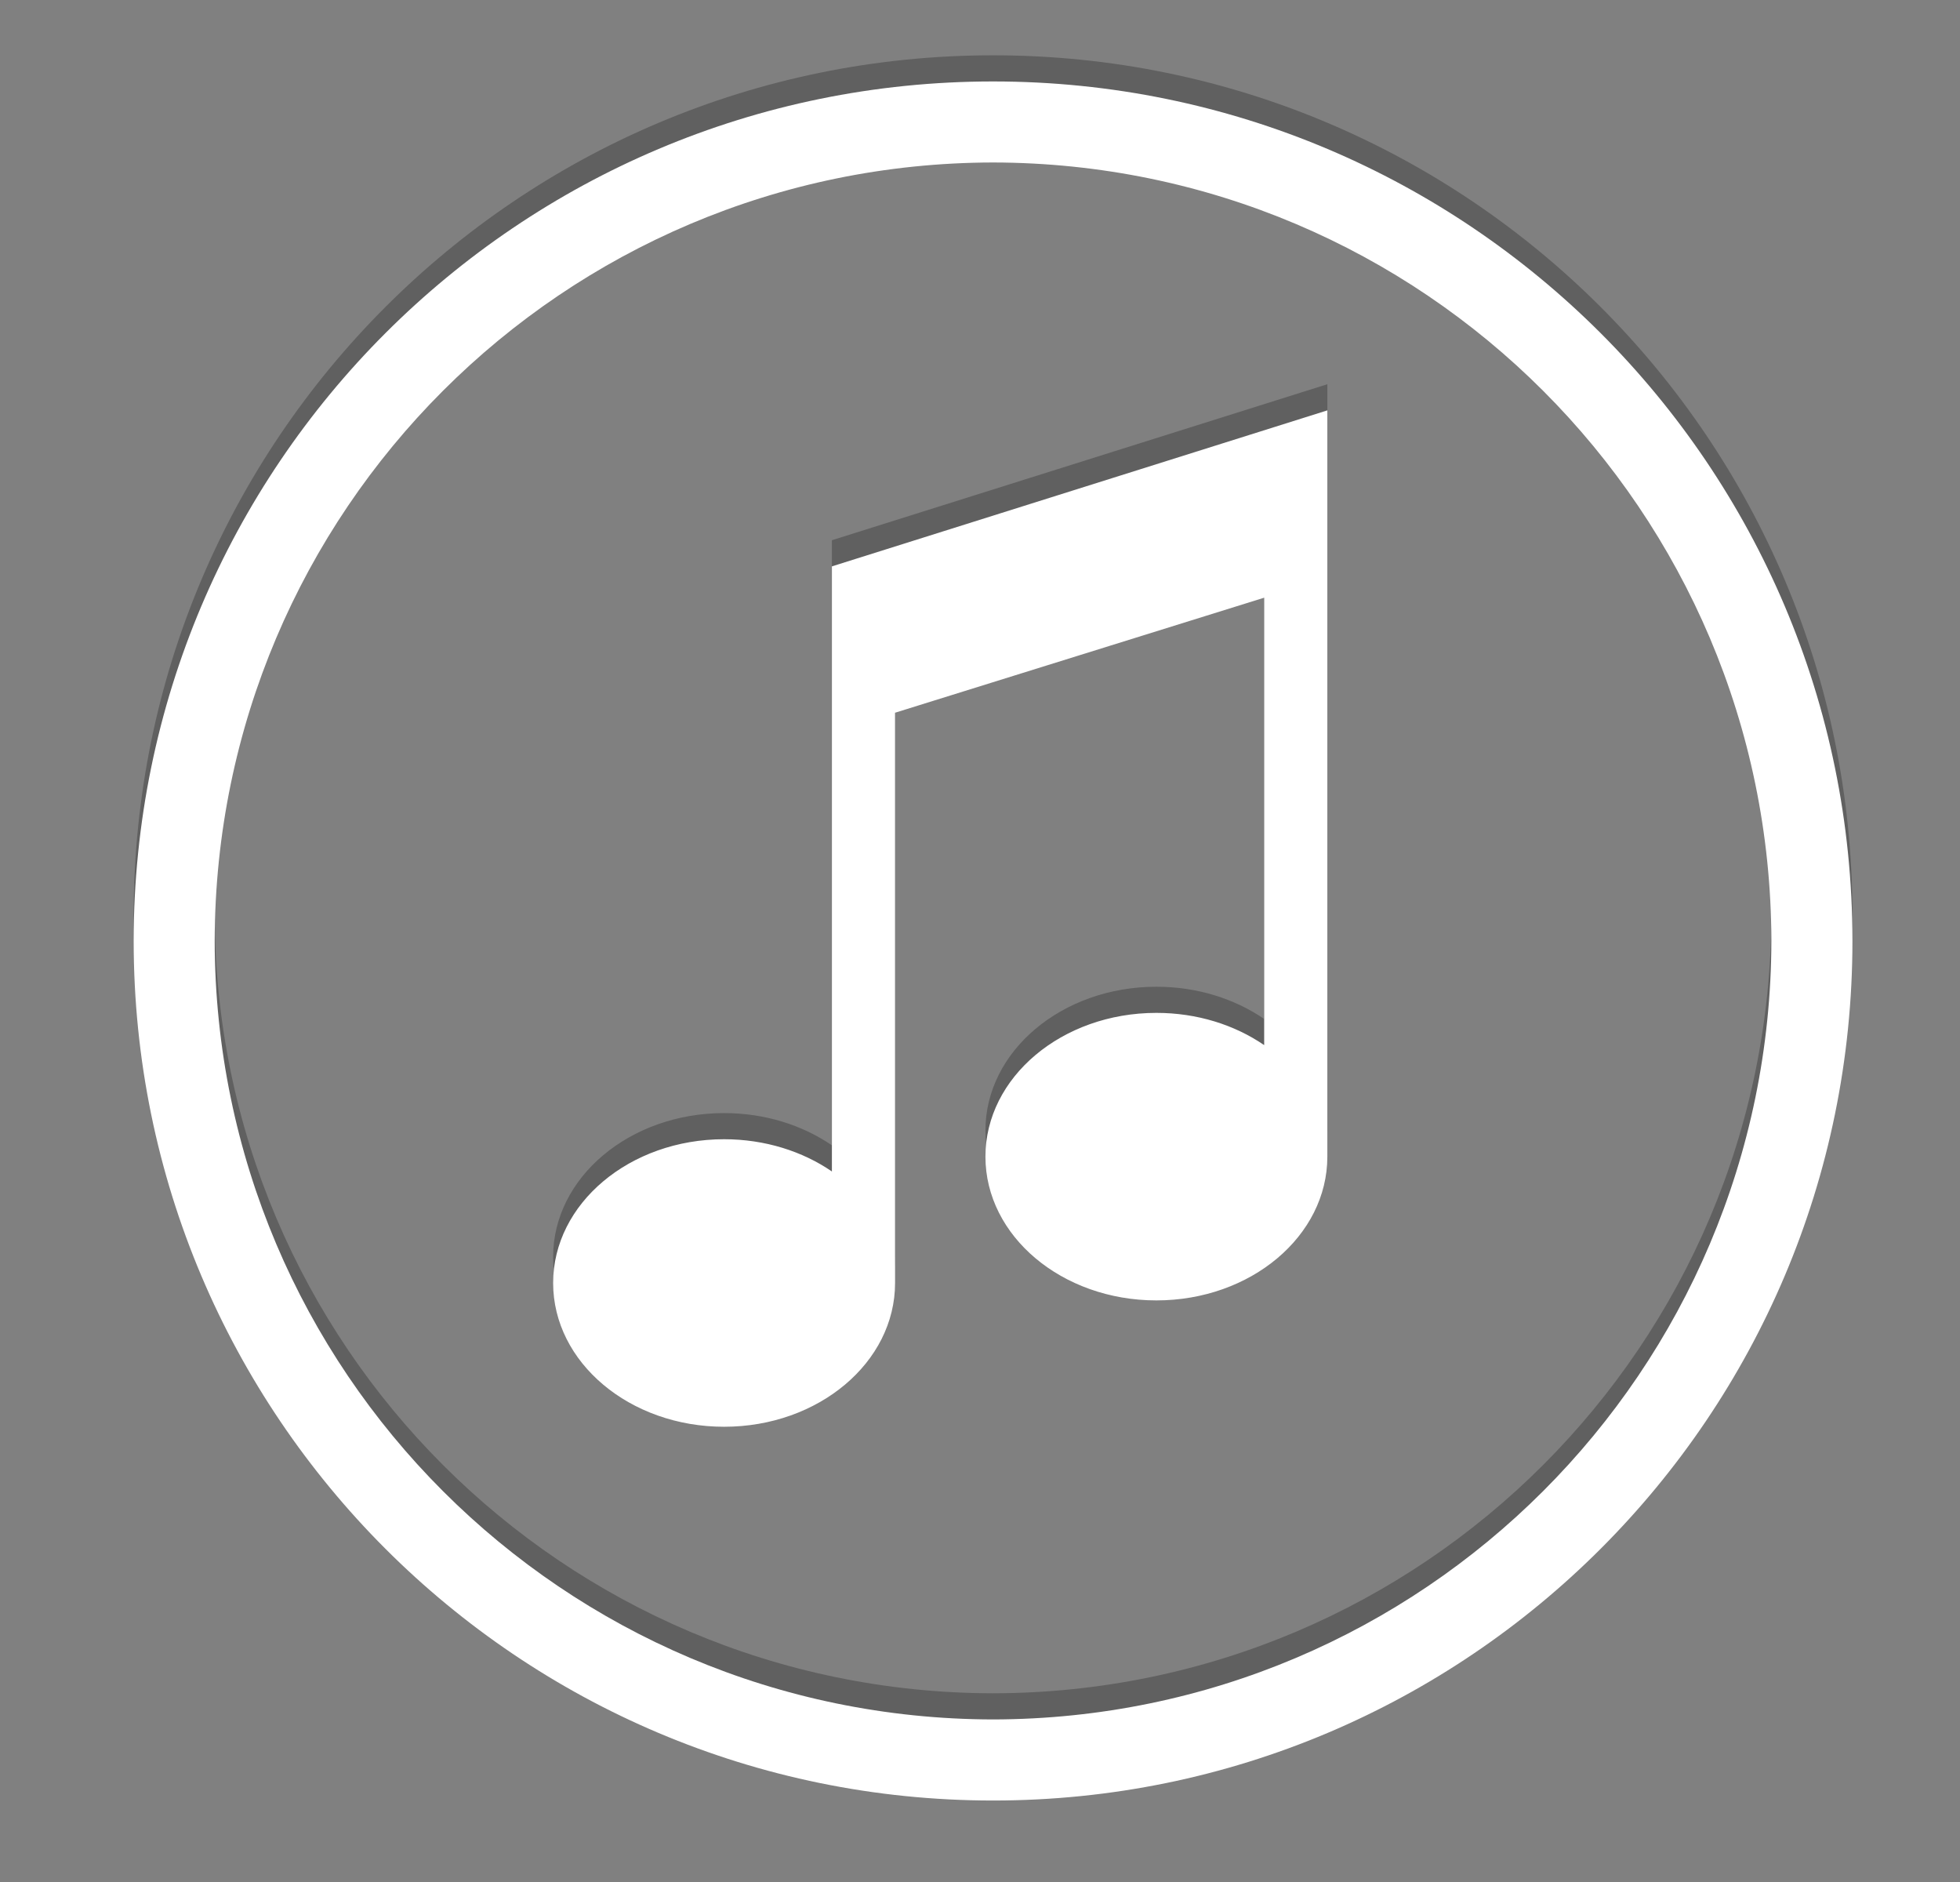 <?xml version="1.0" encoding="utf-8"?>
<!-- Generator: Adobe Illustrator 13.0.0, SVG Export Plug-In  -->
<!DOCTYPE svg PUBLIC "-//W3C//DTD SVG 1.1//EN" "http://www.w3.org/Graphics/SVG/1.1/DTD/svg11.dtd">
<svg version="1.1"
	 xmlns="http://www.w3.org/2000/svg" xmlns:xlink="http://www.w3.org/1999/xlink" xmlns:a="http://ns.adobe.com/AdobeSVGViewerExtensions/3.0/"
	 x="0px" y="0px" width="75px" height="72px" viewBox="-5.115 -2.116 75 72" enable-background="new -5.115 -2.116 75 72"
	 xml:space="preserve">
<rect x="-5.115" y="-2.116" width="75" height="72" fill="#808080" stroke="none"/>
<defs>
</defs>
<path opacity="0.25" d="M26.718,41.701c-1.125-0.771-2.561-1.233-4.125-1.233c-3.613,0-6.542,2.463-6.542,5.5s2.929,5.5,6.542,5.5
	s6.542-2.463,6.542-5.5V24.151l14.124-4.401v17.117c-1.126-0.771-2.56-1.233-4.124-1.233c-3.613,0-6.542,2.463-6.542,5.5
	s2.929,5.5,6.542,5.5c3.612,0,6.541-2.463,6.541-5.5v-28.55l-18.958,5.968V41.701z M32.885,0C14.722,0,0.002,14.72,0,32.883
	c0.002,18.162,14.722,32.882,32.885,32.884c18.16-0.002,32.882-14.722,32.884-32.884C65.767,14.72,51.045,0,32.885,0z
	 M32.885,62.665C16.435,62.636,3.131,49.33,3.1,32.883C3.131,16.435,16.435,3.129,32.885,3.1
	c16.447,0.029,29.753,13.335,29.782,29.783C62.638,49.33,49.332,62.636,32.885,62.665z"/>
<path fill="#FFFFFF" d="M26.718,42.701c-1.125-0.771-2.561-1.233-4.125-1.233c-3.613,0-6.542,2.463-6.542,5.5s2.929,5.5,6.542,5.5
	s6.542-2.463,6.542-5.5V25.151l14.124-4.401v17.117c-1.126-0.771-2.56-1.233-4.124-1.233c-3.613,0-6.542,2.463-6.542,5.5
	s2.929,5.5,6.542,5.5c3.612,0,6.541-2.463,6.541-5.5v-28.55l-18.958,5.968V42.701z M32.885,1C14.722,1,0.002,15.72,0,33.883
	c0.002,18.162,14.722,32.882,32.885,32.884c18.16-0.002,32.882-14.722,32.884-32.884C65.767,15.72,51.045,1,32.885,1z
	 M32.885,63.665C16.435,63.636,3.131,50.33,3.1,33.883C3.131,17.435,16.435,4.129,32.885,4.1
	c16.447,0.029,29.753,13.335,29.782,29.783C62.638,50.33,49.332,63.636,32.885,63.665z"/>
</svg>
